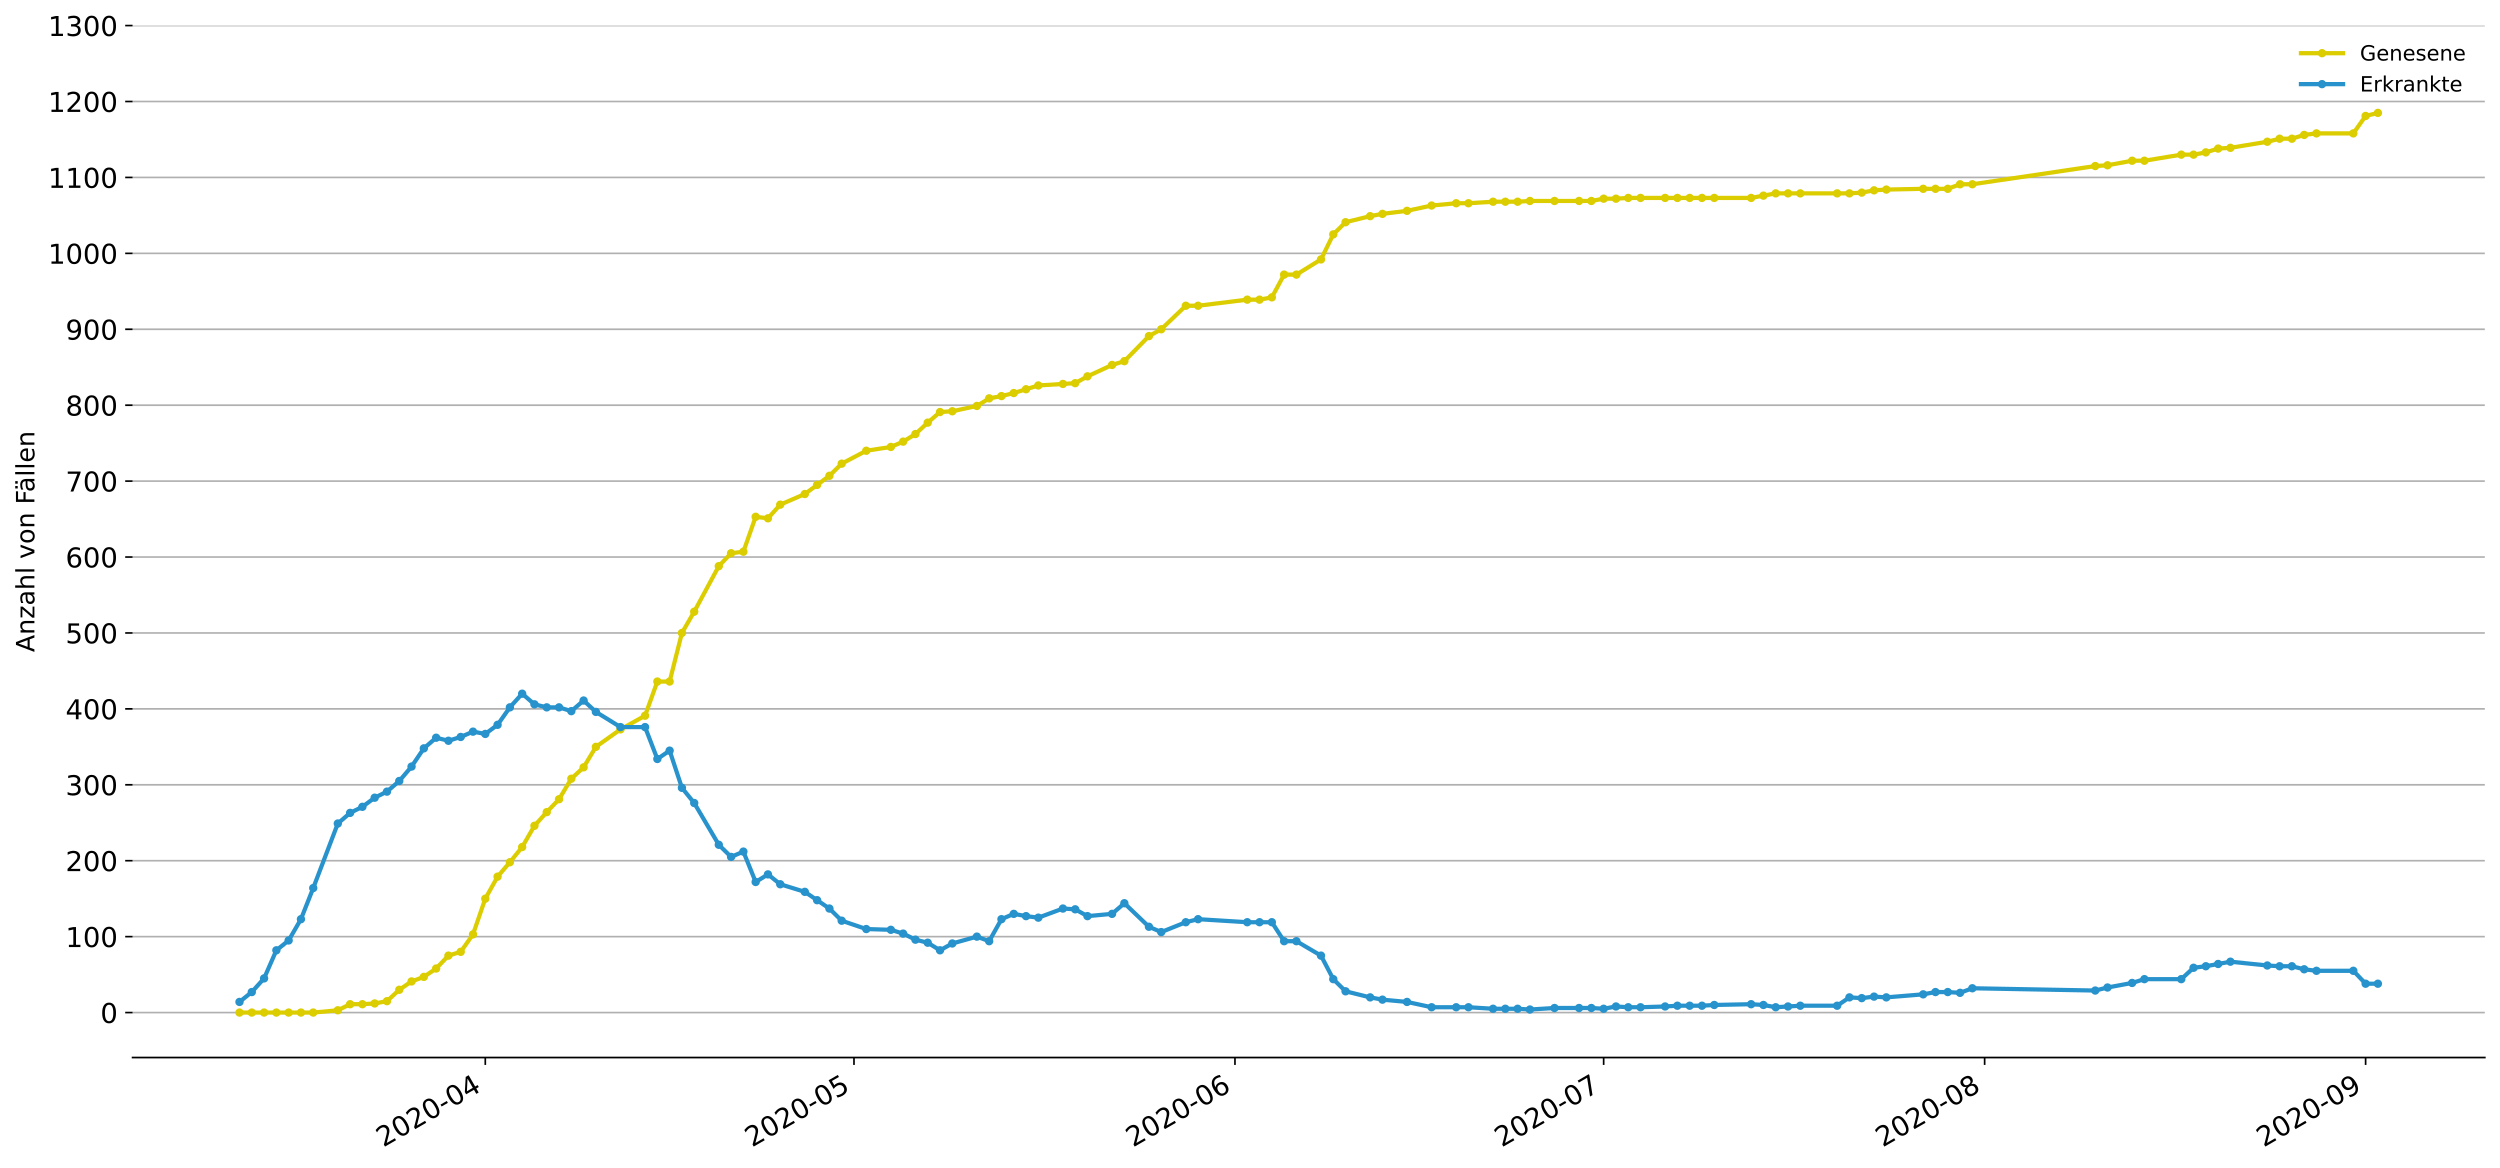 <?xml version="1.0" encoding="utf-8" standalone="no"?>
<!DOCTYPE svg PUBLIC "-//W3C//DTD SVG 1.1//EN"
  "http://www.w3.org/Graphics/SVG/1.1/DTD/svg11.dtd">
<!-- Created with matplotlib (https://matplotlib.org/) -->
<svg height="553.994pt" version="1.1" viewBox="0 0 1186.099 553.994" width="1186.099pt" xmlns="http://www.w3.org/2000/svg" xmlns:xlink="http://www.w3.org/1999/xlink">
 <defs>
  <style type="text/css">
*{stroke-linecap:butt;stroke-linejoin:round;}
  </style>
 </defs>
 <g id="figure_1">
  <g id="patch_1">
   <path d="M 0 553.994 
L 1186.099 553.994 
L 1186.099 0 
L 0 0 
z
" style="fill:#ffffff;"/>
  </g>
  <g id="axes_1">
   <g id="patch_2">
    <path d="M 62.899 501.739 
L 1178.899 501.739 
L 1178.899 12.139 
L 62.899 12.139 
z
" style="fill:#ffffff;"/>
   </g>
   <g id="matplotlib.axis_1">
    <g id="xtick_1">
     <g id="line2d_1">
      <defs>
       <path d="M 0 0 
L 0 3.5 
" id="m5de5db89d3" style="stroke:#000000;stroke-width:0.8;"/>
      </defs>
      <g>
       <use style="stroke:#000000;stroke-width:0.8;" x="230.24" xlink:href="#m5de5db89d3" y="501.739"/>
      </g>
     </g>
     <g id="text_1">
      <!-- 2020-04 -->
      <defs>
       <path d="M 19.188 8.297 
L 53.609 8.297 
L 53.609 0 
L 7.328 0 
L 7.328 8.297 
Q 12.938 14.109 22.625 23.891 
Q 32.328 33.688 34.812 36.531 
Q 39.547 41.844 41.422 45.531 
Q 43.312 49.219 43.312 52.781 
Q 43.312 58.594 39.234 62.25 
Q 35.156 65.922 28.609 65.922 
Q 23.969 65.922 18.812 64.312 
Q 13.672 62.703 7.812 59.422 
L 7.812 69.391 
Q 13.766 71.781 18.938 73 
Q 24.125 74.219 28.422 74.219 
Q 39.75 74.219 46.484 68.547 
Q 53.219 62.891 53.219 53.422 
Q 53.219 48.922 51.531 44.891 
Q 49.859 40.875 45.406 35.406 
Q 44.188 33.984 37.641 27.219 
Q 31.109 20.453 19.188 8.297 
z
" id="DejaVuSans-50"/>
       <path d="M 31.781 66.406 
Q 24.172 66.406 20.328 58.906 
Q 16.5 51.422 16.5 36.375 
Q 16.5 21.391 20.328 13.891 
Q 24.172 6.391 31.781 6.391 
Q 39.453 6.391 43.281 13.891 
Q 47.125 21.391 47.125 36.375 
Q 47.125 51.422 43.281 58.906 
Q 39.453 66.406 31.781 66.406 
z
M 31.781 74.219 
Q 44.047 74.219 50.516 64.516 
Q 56.984 54.828 56.984 36.375 
Q 56.984 17.969 50.516 8.266 
Q 44.047 -1.422 31.781 -1.422 
Q 19.531 -1.422 13.062 8.266 
Q 6.594 17.969 6.594 36.375 
Q 6.594 54.828 13.062 64.516 
Q 19.531 74.219 31.781 74.219 
z
" id="DejaVuSans-48"/>
       <path d="M 4.891 31.391 
L 31.203 31.391 
L 31.203 23.391 
L 4.891 23.391 
z
" id="DejaVuSans-45"/>
       <path d="M 37.797 64.312 
L 12.891 25.391 
L 37.797 25.391 
z
M 35.203 72.906 
L 47.609 72.906 
L 47.609 25.391 
L 58.016 25.391 
L 58.016 17.188 
L 47.609 17.188 
L 47.609 0 
L 37.797 0 
L 37.797 17.188 
L 4.891 17.188 
L 4.891 26.703 
z
" id="DejaVuSans-52"/>
      </defs>
      <g transform="translate(181.848 544.452)rotate(-30)scale(0.13 -0.13)">
       <use xlink:href="#DejaVuSans-50"/>
       <use x="63.623" xlink:href="#DejaVuSans-48"/>
       <use x="127.246" xlink:href="#DejaVuSans-50"/>
       <use x="190.869" xlink:href="#DejaVuSans-48"/>
       <use x="254.492" xlink:href="#DejaVuSans-45"/>
       <use x="290.576" xlink:href="#DejaVuSans-48"/>
       <use x="354.199" xlink:href="#DejaVuSans-52"/>
      </g>
     </g>
    </g>
    <g id="xtick_2">
     <g id="line2d_2">
      <g>
       <use style="stroke:#000000;stroke-width:0.8;" x="405.162" xlink:href="#m5de5db89d3" y="501.739"/>
      </g>
     </g>
     <g id="text_2">
      <!-- 2020-05 -->
      <defs>
       <path d="M 10.797 72.906 
L 49.516 72.906 
L 49.516 64.594 
L 19.828 64.594 
L 19.828 46.734 
Q 21.969 47.469 24.109 47.828 
Q 26.266 48.188 28.422 48.188 
Q 40.625 48.188 47.75 41.5 
Q 54.891 34.812 54.891 23.391 
Q 54.891 11.625 47.562 5.094 
Q 40.234 -1.422 26.906 -1.422 
Q 22.312 -1.422 17.547 -0.641 
Q 12.797 0.141 7.719 1.703 
L 7.719 11.625 
Q 12.109 9.234 16.797 8.062 
Q 21.484 6.891 26.703 6.891 
Q 35.156 6.891 40.078 11.328 
Q 45.016 15.766 45.016 23.391 
Q 45.016 31 40.078 35.438 
Q 35.156 39.891 26.703 39.891 
Q 22.75 39.891 18.812 39.016 
Q 14.891 38.141 10.797 36.281 
z
" id="DejaVuSans-53"/>
      </defs>
      <g transform="translate(356.77 544.452)rotate(-30)scale(0.13 -0.13)">
       <use xlink:href="#DejaVuSans-50"/>
       <use x="63.623" xlink:href="#DejaVuSans-48"/>
       <use x="127.246" xlink:href="#DejaVuSans-50"/>
       <use x="190.869" xlink:href="#DejaVuSans-48"/>
       <use x="254.492" xlink:href="#DejaVuSans-45"/>
       <use x="290.576" xlink:href="#DejaVuSans-48"/>
       <use x="354.199" xlink:href="#DejaVuSans-53"/>
      </g>
     </g>
    </g>
    <g id="xtick_3">
     <g id="line2d_3">
      <g>
       <use style="stroke:#000000;stroke-width:0.8;" x="585.914" xlink:href="#m5de5db89d3" y="501.739"/>
      </g>
     </g>
     <g id="text_3">
      <!-- 2020-06 -->
      <defs>
       <path d="M 33.016 40.375 
Q 26.375 40.375 22.484 35.828 
Q 18.609 31.297 18.609 23.391 
Q 18.609 15.531 22.484 10.953 
Q 26.375 6.391 33.016 6.391 
Q 39.656 6.391 43.531 10.953 
Q 47.406 15.531 47.406 23.391 
Q 47.406 31.297 43.531 35.828 
Q 39.656 40.375 33.016 40.375 
z
M 52.594 71.297 
L 52.594 62.312 
Q 48.875 64.062 45.094 64.984 
Q 41.312 65.922 37.594 65.922 
Q 27.828 65.922 22.672 59.328 
Q 17.531 52.734 16.797 39.406 
Q 19.672 43.656 24.016 45.922 
Q 28.375 48.188 33.594 48.188 
Q 44.578 48.188 50.953 41.516 
Q 57.328 34.859 57.328 23.391 
Q 57.328 12.156 50.688 5.359 
Q 44.047 -1.422 33.016 -1.422 
Q 20.359 -1.422 13.672 8.266 
Q 6.984 17.969 6.984 36.375 
Q 6.984 53.656 15.188 63.938 
Q 23.391 74.219 37.203 74.219 
Q 40.922 74.219 44.703 73.484 
Q 48.484 72.75 52.594 71.297 
z
" id="DejaVuSans-54"/>
      </defs>
      <g transform="translate(537.522 544.452)rotate(-30)scale(0.13 -0.13)">
       <use xlink:href="#DejaVuSans-50"/>
       <use x="63.623" xlink:href="#DejaVuSans-48"/>
       <use x="127.246" xlink:href="#DejaVuSans-50"/>
       <use x="190.869" xlink:href="#DejaVuSans-48"/>
       <use x="254.492" xlink:href="#DejaVuSans-45"/>
       <use x="290.576" xlink:href="#DejaVuSans-48"/>
       <use x="354.199" xlink:href="#DejaVuSans-54"/>
      </g>
     </g>
    </g>
    <g id="xtick_4">
     <g id="line2d_4">
      <g>
       <use style="stroke:#000000;stroke-width:0.8;" x="760.836" xlink:href="#m5de5db89d3" y="501.739"/>
      </g>
     </g>
     <g id="text_4">
      <!-- 2020-07 -->
      <defs>
       <path d="M 8.203 72.906 
L 55.078 72.906 
L 55.078 68.703 
L 28.609 0 
L 18.312 0 
L 43.219 64.594 
L 8.203 64.594 
z
" id="DejaVuSans-55"/>
      </defs>
      <g transform="translate(712.444 544.452)rotate(-30)scale(0.13 -0.13)">
       <use xlink:href="#DejaVuSans-50"/>
       <use x="63.623" xlink:href="#DejaVuSans-48"/>
       <use x="127.246" xlink:href="#DejaVuSans-50"/>
       <use x="190.869" xlink:href="#DejaVuSans-48"/>
       <use x="254.492" xlink:href="#DejaVuSans-45"/>
       <use x="290.576" xlink:href="#DejaVuSans-48"/>
       <use x="354.199" xlink:href="#DejaVuSans-55"/>
      </g>
     </g>
    </g>
    <g id="xtick_5">
     <g id="line2d_5">
      <g>
       <use style="stroke:#000000;stroke-width:0.8;" x="941.588" xlink:href="#m5de5db89d3" y="501.739"/>
      </g>
     </g>
     <g id="text_5">
      <!-- 2020-08 -->
      <defs>
       <path d="M 31.781 34.625 
Q 24.75 34.625 20.719 30.859 
Q 16.703 27.094 16.703 20.516 
Q 16.703 13.922 20.719 10.156 
Q 24.75 6.391 31.781 6.391 
Q 38.812 6.391 42.859 10.172 
Q 46.922 13.969 46.922 20.516 
Q 46.922 27.094 42.891 30.859 
Q 38.875 34.625 31.781 34.625 
z
M 21.922 38.812 
Q 15.578 40.375 12.031 44.719 
Q 8.5 49.078 8.5 55.328 
Q 8.5 64.062 14.719 69.141 
Q 20.953 74.219 31.781 74.219 
Q 42.672 74.219 48.875 69.141 
Q 55.078 64.062 55.078 55.328 
Q 55.078 49.078 51.531 44.719 
Q 48 40.375 41.703 38.812 
Q 48.828 37.156 52.797 32.312 
Q 56.781 27.484 56.781 20.516 
Q 56.781 9.906 50.312 4.234 
Q 43.844 -1.422 31.781 -1.422 
Q 19.734 -1.422 13.25 4.234 
Q 6.781 9.906 6.781 20.516 
Q 6.781 27.484 10.781 32.312 
Q 14.797 37.156 21.922 38.812 
z
M 18.312 54.391 
Q 18.312 48.734 21.844 45.562 
Q 25.391 42.391 31.781 42.391 
Q 38.141 42.391 41.719 45.562 
Q 45.312 48.734 45.312 54.391 
Q 45.312 60.062 41.719 63.234 
Q 38.141 66.406 31.781 66.406 
Q 25.391 66.406 21.844 63.234 
Q 18.312 60.062 18.312 54.391 
z
" id="DejaVuSans-56"/>
      </defs>
      <g transform="translate(893.196 544.452)rotate(-30)scale(0.13 -0.13)">
       <use xlink:href="#DejaVuSans-50"/>
       <use x="63.623" xlink:href="#DejaVuSans-48"/>
       <use x="127.246" xlink:href="#DejaVuSans-50"/>
       <use x="190.869" xlink:href="#DejaVuSans-48"/>
       <use x="254.492" xlink:href="#DejaVuSans-45"/>
       <use x="290.576" xlink:href="#DejaVuSans-48"/>
       <use x="354.199" xlink:href="#DejaVuSans-56"/>
      </g>
     </g>
    </g>
    <g id="xtick_6">
     <g id="line2d_6">
      <g>
       <use style="stroke:#000000;stroke-width:0.8;" x="1122.341" xlink:href="#m5de5db89d3" y="501.739"/>
      </g>
     </g>
     <g id="text_6">
      <!-- 2020-09 -->
      <defs>
       <path d="M 10.984 1.516 
L 10.984 10.5 
Q 14.703 8.734 18.5 7.812 
Q 22.312 6.891 25.984 6.891 
Q 35.75 6.891 40.891 13.453 
Q 46.047 20.016 46.781 33.406 
Q 43.953 29.203 39.594 26.953 
Q 35.25 24.703 29.984 24.703 
Q 19.047 24.703 12.672 31.312 
Q 6.297 37.938 6.297 49.422 
Q 6.297 60.641 12.938 67.422 
Q 19.578 74.219 30.609 74.219 
Q 43.266 74.219 49.922 64.516 
Q 56.594 54.828 56.594 36.375 
Q 56.594 19.141 48.406 8.859 
Q 40.234 -1.422 26.422 -1.422 
Q 22.703 -1.422 18.891 -0.688 
Q 15.094 0.047 10.984 1.516 
z
M 30.609 32.422 
Q 37.25 32.422 41.125 36.953 
Q 45.016 41.5 45.016 49.422 
Q 45.016 57.281 41.125 61.844 
Q 37.25 66.406 30.609 66.406 
Q 23.969 66.406 20.094 61.844 
Q 16.219 57.281 16.219 49.422 
Q 16.219 41.5 20.094 36.953 
Q 23.969 32.422 30.609 32.422 
z
" id="DejaVuSans-57"/>
      </defs>
      <g transform="translate(1073.948 544.452)rotate(-30)scale(0.13 -0.13)">
       <use xlink:href="#DejaVuSans-50"/>
       <use x="63.623" xlink:href="#DejaVuSans-48"/>
       <use x="127.246" xlink:href="#DejaVuSans-50"/>
       <use x="190.869" xlink:href="#DejaVuSans-48"/>
       <use x="254.492" xlink:href="#DejaVuSans-45"/>
       <use x="290.576" xlink:href="#DejaVuSans-48"/>
       <use x="354.199" xlink:href="#DejaVuSans-57"/>
      </g>
     </g>
    </g>
   </g>
   <g id="matplotlib.axis_2">
    <g id="ytick_1">
     <g id="line2d_7">
      <path clip-path="url(#p458a3f37df)" d="M 62.899 480.397 
L 1178.899 480.397 
" style="fill:none;stroke:#b0b0b0;stroke-linecap:square;stroke-width:0.8;"/>
     </g>
     <g id="line2d_8">
      <defs>
       <path d="M 0 0 
L -3.5 0 
" id="md706534164" style="stroke:#000000;stroke-width:0.8;"/>
      </defs>
      <g>
       <use style="stroke:#000000;stroke-width:0.8;" x="62.899" xlink:href="#md706534164" y="480.397"/>
      </g>
     </g>
     <g id="text_7">
      <!-- 0 -->
      <g transform="translate(47.627 485.336)scale(0.13 -0.13)">
       <use xlink:href="#DejaVuSans-48"/>
      </g>
     </g>
    </g>
    <g id="ytick_2">
     <g id="line2d_9">
      <path clip-path="url(#p458a3f37df)" d="M 62.899 444.377 
L 1178.899 444.377 
" style="fill:none;stroke:#b0b0b0;stroke-linecap:square;stroke-width:0.8;"/>
     </g>
     <g id="line2d_10">
      <g>
       <use style="stroke:#000000;stroke-width:0.8;" x="62.899" xlink:href="#md706534164" y="444.377"/>
      </g>
     </g>
     <g id="text_8">
      <!-- 100 -->
      <defs>
       <path d="M 12.406 8.297 
L 28.516 8.297 
L 28.516 63.922 
L 10.984 60.406 
L 10.984 69.391 
L 28.422 72.906 
L 38.281 72.906 
L 38.281 8.297 
L 54.391 8.297 
L 54.391 0 
L 12.406 0 
z
" id="DejaVuSans-49"/>
      </defs>
      <g transform="translate(31.085 449.316)scale(0.13 -0.13)">
       <use xlink:href="#DejaVuSans-49"/>
       <use x="63.623" xlink:href="#DejaVuSans-48"/>
       <use x="127.246" xlink:href="#DejaVuSans-48"/>
      </g>
     </g>
    </g>
    <g id="ytick_3">
     <g id="line2d_11">
      <path clip-path="url(#p458a3f37df)" d="M 62.899 408.357 
L 1178.899 408.357 
" style="fill:none;stroke:#b0b0b0;stroke-linecap:square;stroke-width:0.8;"/>
     </g>
     <g id="line2d_12">
      <g>
       <use style="stroke:#000000;stroke-width:0.8;" x="62.899" xlink:href="#md706534164" y="408.357"/>
      </g>
     </g>
     <g id="text_9">
      <!-- 200 -->
      <g transform="translate(31.085 413.296)scale(0.13 -0.13)">
       <use xlink:href="#DejaVuSans-50"/>
       <use x="63.623" xlink:href="#DejaVuSans-48"/>
       <use x="127.246" xlink:href="#DejaVuSans-48"/>
      </g>
     </g>
    </g>
    <g id="ytick_4">
     <g id="line2d_13">
      <path clip-path="url(#p458a3f37df)" d="M 62.899 372.338 
L 1178.899 372.338 
" style="fill:none;stroke:#b0b0b0;stroke-linecap:square;stroke-width:0.8;"/>
     </g>
     <g id="line2d_14">
      <g>
       <use style="stroke:#000000;stroke-width:0.8;" x="62.899" xlink:href="#md706534164" y="372.338"/>
      </g>
     </g>
     <g id="text_10">
      <!-- 300 -->
      <defs>
       <path d="M 40.578 39.312 
Q 47.656 37.797 51.625 33 
Q 55.609 28.219 55.609 21.188 
Q 55.609 10.406 48.188 4.484 
Q 40.766 -1.422 27.094 -1.422 
Q 22.516 -1.422 17.656 -0.516 
Q 12.797 0.391 7.625 2.203 
L 7.625 11.719 
Q 11.719 9.328 16.594 8.109 
Q 21.484 6.891 26.812 6.891 
Q 36.078 6.891 40.938 10.547 
Q 45.797 14.203 45.797 21.188 
Q 45.797 27.641 41.281 31.266 
Q 36.766 34.906 28.719 34.906 
L 20.219 34.906 
L 20.219 43.016 
L 29.109 43.016 
Q 36.375 43.016 40.234 45.922 
Q 44.094 48.828 44.094 54.297 
Q 44.094 59.906 40.109 62.906 
Q 36.141 65.922 28.719 65.922 
Q 24.656 65.922 20.016 65.031 
Q 15.375 64.156 9.812 62.312 
L 9.812 71.094 
Q 15.438 72.656 20.344 73.438 
Q 25.25 74.219 29.594 74.219 
Q 40.828 74.219 47.359 69.109 
Q 53.906 64.016 53.906 55.328 
Q 53.906 49.266 50.438 45.094 
Q 46.969 40.922 40.578 39.312 
z
" id="DejaVuSans-51"/>
      </defs>
      <g transform="translate(31.085 377.277)scale(0.13 -0.13)">
       <use xlink:href="#DejaVuSans-51"/>
       <use x="63.623" xlink:href="#DejaVuSans-48"/>
       <use x="127.246" xlink:href="#DejaVuSans-48"/>
      </g>
     </g>
    </g>
    <g id="ytick_5">
     <g id="line2d_15">
      <path clip-path="url(#p458a3f37df)" d="M 62.899 336.318 
L 1178.899 336.318 
" style="fill:none;stroke:#b0b0b0;stroke-linecap:square;stroke-width:0.8;"/>
     </g>
     <g id="line2d_16">
      <g>
       <use style="stroke:#000000;stroke-width:0.8;" x="62.899" xlink:href="#md706534164" y="336.318"/>
      </g>
     </g>
     <g id="text_11">
      <!-- 400 -->
      <g transform="translate(31.085 341.257)scale(0.13 -0.13)">
       <use xlink:href="#DejaVuSans-52"/>
       <use x="63.623" xlink:href="#DejaVuSans-48"/>
       <use x="127.246" xlink:href="#DejaVuSans-48"/>
      </g>
     </g>
    </g>
    <g id="ytick_6">
     <g id="line2d_17">
      <path clip-path="url(#p458a3f37df)" d="M 62.899 300.298 
L 1178.899 300.298 
" style="fill:none;stroke:#b0b0b0;stroke-linecap:square;stroke-width:0.8;"/>
     </g>
     <g id="line2d_18">
      <g>
       <use style="stroke:#000000;stroke-width:0.8;" x="62.899" xlink:href="#md706534164" y="300.298"/>
      </g>
     </g>
     <g id="text_12">
      <!-- 500 -->
      <g transform="translate(31.085 305.237)scale(0.13 -0.13)">
       <use xlink:href="#DejaVuSans-53"/>
       <use x="63.623" xlink:href="#DejaVuSans-48"/>
       <use x="127.246" xlink:href="#DejaVuSans-48"/>
      </g>
     </g>
    </g>
    <g id="ytick_7">
     <g id="line2d_19">
      <path clip-path="url(#p458a3f37df)" d="M 62.899 264.278 
L 1178.899 264.278 
" style="fill:none;stroke:#b0b0b0;stroke-linecap:square;stroke-width:0.8;"/>
     </g>
     <g id="line2d_20">
      <g>
       <use style="stroke:#000000;stroke-width:0.8;" x="62.899" xlink:href="#md706534164" y="264.278"/>
      </g>
     </g>
     <g id="text_13">
      <!-- 600 -->
      <g transform="translate(31.085 269.217)scale(0.13 -0.13)">
       <use xlink:href="#DejaVuSans-54"/>
       <use x="63.623" xlink:href="#DejaVuSans-48"/>
       <use x="127.246" xlink:href="#DejaVuSans-48"/>
      </g>
     </g>
    </g>
    <g id="ytick_8">
     <g id="line2d_21">
      <path clip-path="url(#p458a3f37df)" d="M 62.899 228.258 
L 1178.899 228.258 
" style="fill:none;stroke:#b0b0b0;stroke-linecap:square;stroke-width:0.8;"/>
     </g>
     <g id="line2d_22">
      <g>
       <use style="stroke:#000000;stroke-width:0.8;" x="62.899" xlink:href="#md706534164" y="228.258"/>
      </g>
     </g>
     <g id="text_14">
      <!-- 700 -->
      <g transform="translate(31.085 233.197)scale(0.13 -0.13)">
       <use xlink:href="#DejaVuSans-55"/>
       <use x="63.623" xlink:href="#DejaVuSans-48"/>
       <use x="127.246" xlink:href="#DejaVuSans-48"/>
      </g>
     </g>
    </g>
    <g id="ytick_9">
     <g id="line2d_23">
      <path clip-path="url(#p458a3f37df)" d="M 62.899 192.238 
L 1178.899 192.238 
" style="fill:none;stroke:#b0b0b0;stroke-linecap:square;stroke-width:0.8;"/>
     </g>
     <g id="line2d_24">
      <g>
       <use style="stroke:#000000;stroke-width:0.8;" x="62.899" xlink:href="#md706534164" y="192.238"/>
      </g>
     </g>
     <g id="text_15">
      <!-- 800 -->
      <g transform="translate(31.085 197.177)scale(0.13 -0.13)">
       <use xlink:href="#DejaVuSans-56"/>
       <use x="63.623" xlink:href="#DejaVuSans-48"/>
       <use x="127.246" xlink:href="#DejaVuSans-48"/>
      </g>
     </g>
    </g>
    <g id="ytick_10">
     <g id="line2d_25">
      <path clip-path="url(#p458a3f37df)" d="M 62.899 156.218 
L 1178.899 156.218 
" style="fill:none;stroke:#b0b0b0;stroke-linecap:square;stroke-width:0.8;"/>
     </g>
     <g id="line2d_26">
      <g>
       <use style="stroke:#000000;stroke-width:0.8;" x="62.899" xlink:href="#md706534164" y="156.218"/>
      </g>
     </g>
     <g id="text_16">
      <!-- 900 -->
      <g transform="translate(31.085 161.157)scale(0.13 -0.13)">
       <use xlink:href="#DejaVuSans-57"/>
       <use x="63.623" xlink:href="#DejaVuSans-48"/>
       <use x="127.246" xlink:href="#DejaVuSans-48"/>
      </g>
     </g>
    </g>
    <g id="ytick_11">
     <g id="line2d_27">
      <path clip-path="url(#p458a3f37df)" d="M 62.899 120.199 
L 1178.899 120.199 
" style="fill:none;stroke:#b0b0b0;stroke-linecap:square;stroke-width:0.8;"/>
     </g>
     <g id="line2d_28">
      <g>
       <use style="stroke:#000000;stroke-width:0.8;" x="62.899" xlink:href="#md706534164" y="120.199"/>
      </g>
     </g>
     <g id="text_17">
      <!-- 1000 -->
      <g transform="translate(22.814 125.138)scale(0.13 -0.13)">
       <use xlink:href="#DejaVuSans-49"/>
       <use x="63.623" xlink:href="#DejaVuSans-48"/>
       <use x="127.246" xlink:href="#DejaVuSans-48"/>
       <use x="190.869" xlink:href="#DejaVuSans-48"/>
      </g>
     </g>
    </g>
    <g id="ytick_12">
     <g id="line2d_29">
      <path clip-path="url(#p458a3f37df)" d="M 62.899 84.179 
L 1178.899 84.179 
" style="fill:none;stroke:#b0b0b0;stroke-linecap:square;stroke-width:0.8;"/>
     </g>
     <g id="line2d_30">
      <g>
       <use style="stroke:#000000;stroke-width:0.8;" x="62.899" xlink:href="#md706534164" y="84.179"/>
      </g>
     </g>
     <g id="text_18">
      <!-- 1100 -->
      <g transform="translate(22.814 89.118)scale(0.13 -0.13)">
       <use xlink:href="#DejaVuSans-49"/>
       <use x="63.623" xlink:href="#DejaVuSans-49"/>
       <use x="127.246" xlink:href="#DejaVuSans-48"/>
       <use x="190.869" xlink:href="#DejaVuSans-48"/>
      </g>
     </g>
    </g>
    <g id="ytick_13">
     <g id="line2d_31">
      <path clip-path="url(#p458a3f37df)" d="M 62.899 48.159 
L 1178.899 48.159 
" style="fill:none;stroke:#b0b0b0;stroke-linecap:square;stroke-width:0.8;"/>
     </g>
     <g id="line2d_32">
      <g>
       <use style="stroke:#000000;stroke-width:0.8;" x="62.899" xlink:href="#md706534164" y="48.159"/>
      </g>
     </g>
     <g id="text_19">
      <!-- 1200 -->
      <g transform="translate(22.814 53.098)scale(0.13 -0.13)">
       <use xlink:href="#DejaVuSans-49"/>
       <use x="63.623" xlink:href="#DejaVuSans-50"/>
       <use x="127.246" xlink:href="#DejaVuSans-48"/>
       <use x="190.869" xlink:href="#DejaVuSans-48"/>
      </g>
     </g>
    </g>
    <g id="ytick_14">
     <g id="line2d_33">
      <path clip-path="url(#p458a3f37df)" d="M 62.899 12.139 
L 1178.899 12.139 
" style="fill:none;stroke:#b0b0b0;stroke-linecap:square;stroke-width:0.8;"/>
     </g>
     <g id="line2d_34">
      <g>
       <use style="stroke:#000000;stroke-width:0.8;" x="62.899" xlink:href="#md706534164" y="12.139"/>
      </g>
     </g>
     <g id="text_20">
      <!-- 1300 -->
      <g transform="translate(22.814 17.078)scale(0.13 -0.13)">
       <use xlink:href="#DejaVuSans-49"/>
       <use x="63.623" xlink:href="#DejaVuSans-51"/>
       <use x="127.246" xlink:href="#DejaVuSans-48"/>
       <use x="190.869" xlink:href="#DejaVuSans-48"/>
      </g>
     </g>
    </g>
    <g id="text_21">
     <!-- Anzahl von Fällen -->
     <defs>
      <path d="M 34.188 63.188 
L 20.797 26.906 
L 47.609 26.906 
z
M 28.609 72.906 
L 39.797 72.906 
L 67.578 0 
L 57.328 0 
L 50.688 18.703 
L 17.828 18.703 
L 11.188 0 
L 0.781 0 
z
" id="DejaVuSans-65"/>
      <path d="M 54.891 33.016 
L 54.891 0 
L 45.906 0 
L 45.906 32.719 
Q 45.906 40.484 42.875 44.328 
Q 39.844 48.188 33.797 48.188 
Q 26.516 48.188 22.312 43.547 
Q 18.109 38.922 18.109 30.906 
L 18.109 0 
L 9.078 0 
L 9.078 54.688 
L 18.109 54.688 
L 18.109 46.188 
Q 21.344 51.125 25.703 53.562 
Q 30.078 56 35.797 56 
Q 45.219 56 50.047 50.172 
Q 54.891 44.344 54.891 33.016 
z
" id="DejaVuSans-110"/>
      <path d="M 5.516 54.688 
L 48.188 54.688 
L 48.188 46.484 
L 14.406 7.172 
L 48.188 7.172 
L 48.188 0 
L 4.297 0 
L 4.297 8.203 
L 38.094 47.516 
L 5.516 47.516 
z
" id="DejaVuSans-122"/>
      <path d="M 34.281 27.484 
Q 23.391 27.484 19.188 25 
Q 14.984 22.516 14.984 16.5 
Q 14.984 11.719 18.141 8.906 
Q 21.297 6.109 26.703 6.109 
Q 34.188 6.109 38.703 11.406 
Q 43.219 16.703 43.219 25.484 
L 43.219 27.484 
z
M 52.203 31.203 
L 52.203 0 
L 43.219 0 
L 43.219 8.297 
Q 40.141 3.328 35.547 0.953 
Q 30.953 -1.422 24.312 -1.422 
Q 15.922 -1.422 10.953 3.297 
Q 6 8.016 6 15.922 
Q 6 25.141 12.172 29.828 
Q 18.359 34.516 30.609 34.516 
L 43.219 34.516 
L 43.219 35.406 
Q 43.219 41.609 39.141 45 
Q 35.062 48.391 27.688 48.391 
Q 23 48.391 18.547 47.266 
Q 14.109 46.141 10.016 43.891 
L 10.016 52.203 
Q 14.938 54.109 19.578 55.047 
Q 24.219 56 28.609 56 
Q 40.484 56 46.344 49.844 
Q 52.203 43.703 52.203 31.203 
z
" id="DejaVuSans-97"/>
      <path d="M 54.891 33.016 
L 54.891 0 
L 45.906 0 
L 45.906 32.719 
Q 45.906 40.484 42.875 44.328 
Q 39.844 48.188 33.797 48.188 
Q 26.516 48.188 22.312 43.547 
Q 18.109 38.922 18.109 30.906 
L 18.109 0 
L 9.078 0 
L 9.078 75.984 
L 18.109 75.984 
L 18.109 46.188 
Q 21.344 51.125 25.703 53.562 
Q 30.078 56 35.797 56 
Q 45.219 56 50.047 50.172 
Q 54.891 44.344 54.891 33.016 
z
" id="DejaVuSans-104"/>
      <path d="M 9.422 75.984 
L 18.406 75.984 
L 18.406 0 
L 9.422 0 
z
" id="DejaVuSans-108"/>
      <path id="DejaVuSans-32"/>
      <path d="M 2.984 54.688 
L 12.5 54.688 
L 29.594 8.797 
L 46.688 54.688 
L 56.203 54.688 
L 35.688 0 
L 23.484 0 
z
" id="DejaVuSans-118"/>
      <path d="M 30.609 48.391 
Q 23.391 48.391 19.188 42.75 
Q 14.984 37.109 14.984 27.297 
Q 14.984 17.484 19.156 11.844 
Q 23.344 6.203 30.609 6.203 
Q 37.797 6.203 41.984 11.859 
Q 46.188 17.531 46.188 27.297 
Q 46.188 37.016 41.984 42.703 
Q 37.797 48.391 30.609 48.391 
z
M 30.609 56 
Q 42.328 56 49.016 48.375 
Q 55.719 40.766 55.719 27.297 
Q 55.719 13.875 49.016 6.219 
Q 42.328 -1.422 30.609 -1.422 
Q 18.844 -1.422 12.172 6.219 
Q 5.516 13.875 5.516 27.297 
Q 5.516 40.766 12.172 48.375 
Q 18.844 56 30.609 56 
z
" id="DejaVuSans-111"/>
      <path d="M 9.812 72.906 
L 51.703 72.906 
L 51.703 64.594 
L 19.672 64.594 
L 19.672 43.109 
L 48.578 43.109 
L 48.578 34.812 
L 19.672 34.812 
L 19.672 0 
L 9.812 0 
z
" id="DejaVuSans-70"/>
      <path d="M 34.281 27.484 
Q 23.391 27.484 19.188 25 
Q 14.984 22.516 14.984 16.5 
Q 14.984 11.719 18.141 8.906 
Q 21.297 6.109 26.703 6.109 
Q 34.188 6.109 38.703 11.406 
Q 43.219 16.703 43.219 25.484 
L 43.219 27.484 
z
M 52.203 31.203 
L 52.203 0 
L 43.219 0 
L 43.219 8.297 
Q 40.141 3.328 35.547 0.953 
Q 30.953 -1.422 24.312 -1.422 
Q 15.922 -1.422 10.953 3.297 
Q 6 8.016 6 15.922 
Q 6 25.141 12.172 29.828 
Q 18.359 34.516 30.609 34.516 
L 43.219 34.516 
L 43.219 35.406 
Q 43.219 41.609 39.141 45 
Q 35.062 48.391 27.688 48.391 
Q 23 48.391 18.547 47.266 
Q 14.109 46.141 10.016 43.891 
L 10.016 52.203 
Q 14.938 54.109 19.578 55.047 
Q 24.219 56 28.609 56 
Q 40.484 56 46.344 49.844 
Q 52.203 43.703 52.203 31.203 
z
M 33.594 75.781 
L 43.5 75.781 
L 43.5 65.922 
L 33.594 65.922 
z
M 14.5 75.781 
L 24.406 75.781 
L 24.406 65.922 
L 14.5 65.922 
z
" id="DejaVuSans-228"/>
      <path d="M 56.203 29.594 
L 56.203 25.203 
L 14.891 25.203 
Q 15.484 15.922 20.484 11.062 
Q 25.484 6.203 34.422 6.203 
Q 39.594 6.203 44.453 7.469 
Q 49.312 8.734 54.109 11.281 
L 54.109 2.781 
Q 49.266 0.734 44.188 -0.344 
Q 39.109 -1.422 33.891 -1.422 
Q 20.797 -1.422 13.156 6.188 
Q 5.516 13.812 5.516 26.812 
Q 5.516 40.234 12.766 48.109 
Q 20.016 56 32.328 56 
Q 43.359 56 49.781 48.891 
Q 56.203 41.797 56.203 29.594 
z
M 47.219 32.234 
Q 47.125 39.594 43.094 43.984 
Q 39.062 48.391 32.422 48.391 
Q 24.906 48.391 20.391 44.141 
Q 15.875 39.891 15.188 32.172 
z
" id="DejaVuSans-101"/>
     </defs>
     <g transform="translate(16.318 309.388)rotate(-90)scale(0.12 -0.12)">
      <use xlink:href="#DejaVuSans-65"/>
      <use x="68.408" xlink:href="#DejaVuSans-110"/>
      <use x="131.787" xlink:href="#DejaVuSans-122"/>
      <use x="184.277" xlink:href="#DejaVuSans-97"/>
      <use x="245.557" xlink:href="#DejaVuSans-104"/>
      <use x="308.936" xlink:href="#DejaVuSans-108"/>
      <use x="336.719" xlink:href="#DejaVuSans-32"/>
      <use x="368.506" xlink:href="#DejaVuSans-118"/>
      <use x="427.686" xlink:href="#DejaVuSans-111"/>
      <use x="488.867" xlink:href="#DejaVuSans-110"/>
      <use x="552.246" xlink:href="#DejaVuSans-32"/>
      <use x="584.033" xlink:href="#DejaVuSans-70"/>
      <use x="632.428" xlink:href="#DejaVuSans-228"/>
      <use x="693.707" xlink:href="#DejaVuSans-108"/>
      <use x="721.49" xlink:href="#DejaVuSans-108"/>
      <use x="749.273" xlink:href="#DejaVuSans-101"/>
      <use x="810.797" xlink:href="#DejaVuSans-110"/>
     </g>
    </g>
   </g>
   <g id="line2d_35">
    <path clip-path="url(#p458a3f37df)" d="M 113.626 480.397 
L 148.61 480.397 
L 160.272 479.317 
L 166.103 476.435 
L 171.933 476.435 
L 177.764 476.075 
L 183.595 474.994 
L 189.425 469.591 
L 195.256 465.629 
L 201.087 463.468 
L 206.918 459.506 
L 212.748 453.382 
L 218.579 451.581 
L 224.41 443.297 
L 230.24 426.367 
L 236.071 415.922 
L 241.902 409.078 
L 247.733 401.874 
L 253.563 391.788 
L 259.394 385.305 
L 265.225 379.181 
L 271.055 369.456 
L 276.886 364.053 
L 282.717 354.328 
L 294.378 346.043 
L 306.04 339.56 
L 311.871 323.351 
L 317.701 323.351 
L 323.532 300.298 
L 329.363 290.212 
L 341.024 268.6 
L 346.855 262.477 
L 352.686 261.757 
L 358.516 245.188 
L 364.347 245.908 
L 370.178 239.424 
L 381.839 234.382 
L 393.501 225.737 
L 399.331 219.974 
L 410.993 213.85 
L 422.654 212.049 
L 428.485 209.528 
L 434.316 205.926 
L 440.146 200.523 
L 445.977 195.48 
L 451.808 195.12 
L 463.469 192.599 
L 469.3 188.997 
L 475.131 187.916 
L 480.961 186.475 
L 492.623 182.873 
L 510.115 181.793 
L 515.946 178.551 
L 527.607 173.148 
L 533.438 171.347 
L 545.099 159.46 
L 550.93 156.218 
L 562.592 145.052 
L 568.422 145.052 
L 591.745 142.171 
L 597.576 142.171 
L 603.407 141.09 
L 609.237 130.284 
L 615.068 130.284 
L 626.729 123.08 
L 632.56 111.194 
L 638.391 105.43 
L 650.052 102.549 
L 655.883 101.468 
L 667.545 100.027 
L 679.206 97.506 
L 690.867 96.425 
L 696.698 96.425 
L 708.36 95.705 
L 720.021 95.705 
L 725.852 95.345 
L 755.005 95.345 
L 760.836 94.264 
L 766.667 94.264 
L 772.497 93.904 
L 830.805 93.904 
L 842.466 91.743 
L 877.45 91.743 
L 883.281 91.383 
L 889.112 90.302 
L 894.943 89.942 
L 912.435 89.582 
L 924.096 89.582 
L 929.927 87.421 
L 935.758 87.421 
L 994.065 78.776 
L 999.896 78.416 
L 1011.557 76.254 
L 1017.388 76.254 
L 1034.88 73.373 
L 1040.711 73.373 
L 1046.541 72.292 
L 1052.372 70.491 
L 1058.203 70.131 
L 1075.695 67.249 
L 1081.526 65.809 
L 1087.356 65.809 
L 1093.187 64.008 
L 1099.018 63.287 
L 1116.51 63.287 
L 1122.341 55.003 
L 1128.171 53.562 
L 1128.171 53.562 
" style="fill:none;stroke:#dbcd00;stroke-linecap:square;stroke-width:2;"/>
    <defs>
     <path d="M 0 1.5 
C 0.398 1.5 0.779 1.342 1.061 1.061 
C 1.342 0.779 1.5 0.398 1.5 0 
C 1.5 -0.398 1.342 -0.779 1.061 -1.061 
C 0.779 -1.342 0.398 -1.5 0 -1.5 
C -0.398 -1.5 -0.779 -1.342 -1.061 -1.061 
C -1.342 -0.779 -1.5 -0.398 -1.5 0 
C -1.5 0.398 -1.342 0.779 -1.061 1.061 
C -0.779 1.342 -0.398 1.5 0 1.5 
z
" id="m418a7b9c85" style="stroke:#dbcd00;"/>
    </defs>
    <g clip-path="url(#p458a3f37df)">
     <use style="fill:#dbcd00;stroke:#dbcd00;" x="113.626" xlink:href="#m418a7b9c85" y="480.397"/>
     <use style="fill:#dbcd00;stroke:#dbcd00;" x="119.457" xlink:href="#m418a7b9c85" y="480.397"/>
     <use style="fill:#dbcd00;stroke:#dbcd00;" x="125.287" xlink:href="#m418a7b9c85" y="480.397"/>
     <use style="fill:#dbcd00;stroke:#dbcd00;" x="131.118" xlink:href="#m418a7b9c85" y="480.397"/>
     <use style="fill:#dbcd00;stroke:#dbcd00;" x="136.949" xlink:href="#m418a7b9c85" y="480.397"/>
     <use style="fill:#dbcd00;stroke:#dbcd00;" x="142.78" xlink:href="#m418a7b9c85" y="480.397"/>
     <use style="fill:#dbcd00;stroke:#dbcd00;" x="148.61" xlink:href="#m418a7b9c85" y="480.397"/>
     <use style="fill:#dbcd00;stroke:#dbcd00;" x="160.272" xlink:href="#m418a7b9c85" y="479.317"/>
     <use style="fill:#dbcd00;stroke:#dbcd00;" x="166.103" xlink:href="#m418a7b9c85" y="476.435"/>
     <use style="fill:#dbcd00;stroke:#dbcd00;" x="171.933" xlink:href="#m418a7b9c85" y="476.435"/>
     <use style="fill:#dbcd00;stroke:#dbcd00;" x="177.764" xlink:href="#m418a7b9c85" y="476.075"/>
     <use style="fill:#dbcd00;stroke:#dbcd00;" x="183.595" xlink:href="#m418a7b9c85" y="474.994"/>
     <use style="fill:#dbcd00;stroke:#dbcd00;" x="189.425" xlink:href="#m418a7b9c85" y="469.591"/>
     <use style="fill:#dbcd00;stroke:#dbcd00;" x="195.256" xlink:href="#m418a7b9c85" y="465.629"/>
     <use style="fill:#dbcd00;stroke:#dbcd00;" x="201.087" xlink:href="#m418a7b9c85" y="463.468"/>
     <use style="fill:#dbcd00;stroke:#dbcd00;" x="206.918" xlink:href="#m418a7b9c85" y="459.506"/>
     <use style="fill:#dbcd00;stroke:#dbcd00;" x="212.748" xlink:href="#m418a7b9c85" y="453.382"/>
     <use style="fill:#dbcd00;stroke:#dbcd00;" x="218.579" xlink:href="#m418a7b9c85" y="451.581"/>
     <use style="fill:#dbcd00;stroke:#dbcd00;" x="224.41" xlink:href="#m418a7b9c85" y="443.297"/>
     <use style="fill:#dbcd00;stroke:#dbcd00;" x="230.24" xlink:href="#m418a7b9c85" y="426.367"/>
     <use style="fill:#dbcd00;stroke:#dbcd00;" x="236.071" xlink:href="#m418a7b9c85" y="415.922"/>
     <use style="fill:#dbcd00;stroke:#dbcd00;" x="241.902" xlink:href="#m418a7b9c85" y="409.078"/>
     <use style="fill:#dbcd00;stroke:#dbcd00;" x="247.733" xlink:href="#m418a7b9c85" y="401.874"/>
     <use style="fill:#dbcd00;stroke:#dbcd00;" x="253.563" xlink:href="#m418a7b9c85" y="391.788"/>
     <use style="fill:#dbcd00;stroke:#dbcd00;" x="259.394" xlink:href="#m418a7b9c85" y="385.305"/>
     <use style="fill:#dbcd00;stroke:#dbcd00;" x="265.225" xlink:href="#m418a7b9c85" y="379.181"/>
     <use style="fill:#dbcd00;stroke:#dbcd00;" x="271.055" xlink:href="#m418a7b9c85" y="369.456"/>
     <use style="fill:#dbcd00;stroke:#dbcd00;" x="276.886" xlink:href="#m418a7b9c85" y="364.053"/>
     <use style="fill:#dbcd00;stroke:#dbcd00;" x="282.717" xlink:href="#m418a7b9c85" y="354.328"/>
     <use style="fill:#dbcd00;stroke:#dbcd00;" x="294.378" xlink:href="#m418a7b9c85" y="346.043"/>
     <use style="fill:#dbcd00;stroke:#dbcd00;" x="306.04" xlink:href="#m418a7b9c85" y="339.56"/>
     <use style="fill:#dbcd00;stroke:#dbcd00;" x="311.871" xlink:href="#m418a7b9c85" y="323.351"/>
     <use style="fill:#dbcd00;stroke:#dbcd00;" x="317.701" xlink:href="#m418a7b9c85" y="323.351"/>
     <use style="fill:#dbcd00;stroke:#dbcd00;" x="323.532" xlink:href="#m418a7b9c85" y="300.298"/>
     <use style="fill:#dbcd00;stroke:#dbcd00;" x="329.363" xlink:href="#m418a7b9c85" y="290.212"/>
     <use style="fill:#dbcd00;stroke:#dbcd00;" x="341.024" xlink:href="#m418a7b9c85" y="268.6"/>
     <use style="fill:#dbcd00;stroke:#dbcd00;" x="346.855" xlink:href="#m418a7b9c85" y="262.477"/>
     <use style="fill:#dbcd00;stroke:#dbcd00;" x="352.686" xlink:href="#m418a7b9c85" y="261.757"/>
     <use style="fill:#dbcd00;stroke:#dbcd00;" x="358.516" xlink:href="#m418a7b9c85" y="245.188"/>
     <use style="fill:#dbcd00;stroke:#dbcd00;" x="364.347" xlink:href="#m418a7b9c85" y="245.908"/>
     <use style="fill:#dbcd00;stroke:#dbcd00;" x="370.178" xlink:href="#m418a7b9c85" y="239.424"/>
     <use style="fill:#dbcd00;stroke:#dbcd00;" x="381.839" xlink:href="#m418a7b9c85" y="234.382"/>
     <use style="fill:#dbcd00;stroke:#dbcd00;" x="387.67" xlink:href="#m418a7b9c85" y="230.059"/>
     <use style="fill:#dbcd00;stroke:#dbcd00;" x="393.501" xlink:href="#m418a7b9c85" y="225.737"/>
     <use style="fill:#dbcd00;stroke:#dbcd00;" x="399.331" xlink:href="#m418a7b9c85" y="219.974"/>
     <use style="fill:#dbcd00;stroke:#dbcd00;" x="410.993" xlink:href="#m418a7b9c85" y="213.85"/>
     <use style="fill:#dbcd00;stroke:#dbcd00;" x="422.654" xlink:href="#m418a7b9c85" y="212.049"/>
     <use style="fill:#dbcd00;stroke:#dbcd00;" x="428.485" xlink:href="#m418a7b9c85" y="209.528"/>
     <use style="fill:#dbcd00;stroke:#dbcd00;" x="434.316" xlink:href="#m418a7b9c85" y="205.926"/>
     <use style="fill:#dbcd00;stroke:#dbcd00;" x="440.146" xlink:href="#m418a7b9c85" y="200.523"/>
     <use style="fill:#dbcd00;stroke:#dbcd00;" x="445.977" xlink:href="#m418a7b9c85" y="195.48"/>
     <use style="fill:#dbcd00;stroke:#dbcd00;" x="451.808" xlink:href="#m418a7b9c85" y="195.12"/>
     <use style="fill:#dbcd00;stroke:#dbcd00;" x="463.469" xlink:href="#m418a7b9c85" y="192.599"/>
     <use style="fill:#dbcd00;stroke:#dbcd00;" x="469.3" xlink:href="#m418a7b9c85" y="188.997"/>
     <use style="fill:#dbcd00;stroke:#dbcd00;" x="475.131" xlink:href="#m418a7b9c85" y="187.916"/>
     <use style="fill:#dbcd00;stroke:#dbcd00;" x="480.961" xlink:href="#m418a7b9c85" y="186.475"/>
     <use style="fill:#dbcd00;stroke:#dbcd00;" x="486.792" xlink:href="#m418a7b9c85" y="184.674"/>
     <use style="fill:#dbcd00;stroke:#dbcd00;" x="492.623" xlink:href="#m418a7b9c85" y="182.873"/>
     <use style="fill:#dbcd00;stroke:#dbcd00;" x="504.284" xlink:href="#m418a7b9c85" y="182.153"/>
     <use style="fill:#dbcd00;stroke:#dbcd00;" x="510.115" xlink:href="#m418a7b9c85" y="181.793"/>
     <use style="fill:#dbcd00;stroke:#dbcd00;" x="515.946" xlink:href="#m418a7b9c85" y="178.551"/>
     <use style="fill:#dbcd00;stroke:#dbcd00;" x="527.607" xlink:href="#m418a7b9c85" y="173.148"/>
     <use style="fill:#dbcd00;stroke:#dbcd00;" x="533.438" xlink:href="#m418a7b9c85" y="171.347"/>
     <use style="fill:#dbcd00;stroke:#dbcd00;" x="545.099" xlink:href="#m418a7b9c85" y="159.46"/>
     <use style="fill:#dbcd00;stroke:#dbcd00;" x="550.93" xlink:href="#m418a7b9c85" y="156.218"/>
     <use style="fill:#dbcd00;stroke:#dbcd00;" x="562.592" xlink:href="#m418a7b9c85" y="145.052"/>
     <use style="fill:#dbcd00;stroke:#dbcd00;" x="568.422" xlink:href="#m418a7b9c85" y="145.052"/>
     <use style="fill:#dbcd00;stroke:#dbcd00;" x="591.745" xlink:href="#m418a7b9c85" y="142.171"/>
     <use style="fill:#dbcd00;stroke:#dbcd00;" x="597.576" xlink:href="#m418a7b9c85" y="142.171"/>
     <use style="fill:#dbcd00;stroke:#dbcd00;" x="603.407" xlink:href="#m418a7b9c85" y="141.09"/>
     <use style="fill:#dbcd00;stroke:#dbcd00;" x="609.237" xlink:href="#m418a7b9c85" y="130.284"/>
     <use style="fill:#dbcd00;stroke:#dbcd00;" x="615.068" xlink:href="#m418a7b9c85" y="130.284"/>
     <use style="fill:#dbcd00;stroke:#dbcd00;" x="626.729" xlink:href="#m418a7b9c85" y="123.08"/>
     <use style="fill:#dbcd00;stroke:#dbcd00;" x="632.56" xlink:href="#m418a7b9c85" y="111.194"/>
     <use style="fill:#dbcd00;stroke:#dbcd00;" x="638.391" xlink:href="#m418a7b9c85" y="105.43"/>
     <use style="fill:#dbcd00;stroke:#dbcd00;" x="650.052" xlink:href="#m418a7b9c85" y="102.549"/>
     <use style="fill:#dbcd00;stroke:#dbcd00;" x="655.883" xlink:href="#m418a7b9c85" y="101.468"/>
     <use style="fill:#dbcd00;stroke:#dbcd00;" x="667.545" xlink:href="#m418a7b9c85" y="100.027"/>
     <use style="fill:#dbcd00;stroke:#dbcd00;" x="679.206" xlink:href="#m418a7b9c85" y="97.506"/>
     <use style="fill:#dbcd00;stroke:#dbcd00;" x="690.867" xlink:href="#m418a7b9c85" y="96.425"/>
     <use style="fill:#dbcd00;stroke:#dbcd00;" x="696.698" xlink:href="#m418a7b9c85" y="96.425"/>
     <use style="fill:#dbcd00;stroke:#dbcd00;" x="708.36" xlink:href="#m418a7b9c85" y="95.705"/>
     <use style="fill:#dbcd00;stroke:#dbcd00;" x="714.19" xlink:href="#m418a7b9c85" y="95.705"/>
     <use style="fill:#dbcd00;stroke:#dbcd00;" x="720.021" xlink:href="#m418a7b9c85" y="95.705"/>
     <use style="fill:#dbcd00;stroke:#dbcd00;" x="725.852" xlink:href="#m418a7b9c85" y="95.345"/>
     <use style="fill:#dbcd00;stroke:#dbcd00;" x="737.513" xlink:href="#m418a7b9c85" y="95.345"/>
     <use style="fill:#dbcd00;stroke:#dbcd00;" x="749.175" xlink:href="#m418a7b9c85" y="95.345"/>
     <use style="fill:#dbcd00;stroke:#dbcd00;" x="755.005" xlink:href="#m418a7b9c85" y="95.345"/>
     <use style="fill:#dbcd00;stroke:#dbcd00;" x="760.836" xlink:href="#m418a7b9c85" y="94.264"/>
     <use style="fill:#dbcd00;stroke:#dbcd00;" x="766.667" xlink:href="#m418a7b9c85" y="94.264"/>
     <use style="fill:#dbcd00;stroke:#dbcd00;" x="772.497" xlink:href="#m418a7b9c85" y="93.904"/>
     <use style="fill:#dbcd00;stroke:#dbcd00;" x="778.328" xlink:href="#m418a7b9c85" y="93.904"/>
     <use style="fill:#dbcd00;stroke:#dbcd00;" x="789.99" xlink:href="#m418a7b9c85" y="93.904"/>
     <use style="fill:#dbcd00;stroke:#dbcd00;" x="795.82" xlink:href="#m418a7b9c85" y="93.904"/>
     <use style="fill:#dbcd00;stroke:#dbcd00;" x="801.651" xlink:href="#m418a7b9c85" y="93.904"/>
     <use style="fill:#dbcd00;stroke:#dbcd00;" x="807.482" xlink:href="#m418a7b9c85" y="93.904"/>
     <use style="fill:#dbcd00;stroke:#dbcd00;" x="813.313" xlink:href="#m418a7b9c85" y="93.904"/>
     <use style="fill:#dbcd00;stroke:#dbcd00;" x="830.805" xlink:href="#m418a7b9c85" y="93.904"/>
     <use style="fill:#dbcd00;stroke:#dbcd00;" x="836.635" xlink:href="#m418a7b9c85" y="92.823"/>
     <use style="fill:#dbcd00;stroke:#dbcd00;" x="842.466" xlink:href="#m418a7b9c85" y="91.743"/>
     <use style="fill:#dbcd00;stroke:#dbcd00;" x="848.297" xlink:href="#m418a7b9c85" y="91.743"/>
     <use style="fill:#dbcd00;stroke:#dbcd00;" x="854.128" xlink:href="#m418a7b9c85" y="91.743"/>
     <use style="fill:#dbcd00;stroke:#dbcd00;" x="871.62" xlink:href="#m418a7b9c85" y="91.743"/>
     <use style="fill:#dbcd00;stroke:#dbcd00;" x="877.45" xlink:href="#m418a7b9c85" y="91.743"/>
     <use style="fill:#dbcd00;stroke:#dbcd00;" x="883.281" xlink:href="#m418a7b9c85" y="91.383"/>
     <use style="fill:#dbcd00;stroke:#dbcd00;" x="889.112" xlink:href="#m418a7b9c85" y="90.302"/>
     <use style="fill:#dbcd00;stroke:#dbcd00;" x="894.943" xlink:href="#m418a7b9c85" y="89.942"/>
     <use style="fill:#dbcd00;stroke:#dbcd00;" x="912.435" xlink:href="#m418a7b9c85" y="89.582"/>
     <use style="fill:#dbcd00;stroke:#dbcd00;" x="918.266" xlink:href="#m418a7b9c85" y="89.582"/>
     <use style="fill:#dbcd00;stroke:#dbcd00;" x="924.096" xlink:href="#m418a7b9c85" y="89.582"/>
     <use style="fill:#dbcd00;stroke:#dbcd00;" x="929.927" xlink:href="#m418a7b9c85" y="87.421"/>
     <use style="fill:#dbcd00;stroke:#dbcd00;" x="935.758" xlink:href="#m418a7b9c85" y="87.421"/>
     <use style="fill:#dbcd00;stroke:#dbcd00;" x="994.065" xlink:href="#m418a7b9c85" y="78.776"/>
     <use style="fill:#dbcd00;stroke:#dbcd00;" x="999.896" xlink:href="#m418a7b9c85" y="78.416"/>
     <use style="fill:#dbcd00;stroke:#dbcd00;" x="1011.557" xlink:href="#m418a7b9c85" y="76.254"/>
     <use style="fill:#dbcd00;stroke:#dbcd00;" x="1017.388" xlink:href="#m418a7b9c85" y="76.254"/>
     <use style="fill:#dbcd00;stroke:#dbcd00;" x="1034.88" xlink:href="#m418a7b9c85" y="73.373"/>
     <use style="fill:#dbcd00;stroke:#dbcd00;" x="1040.711" xlink:href="#m418a7b9c85" y="73.373"/>
     <use style="fill:#dbcd00;stroke:#dbcd00;" x="1046.541" xlink:href="#m418a7b9c85" y="72.292"/>
     <use style="fill:#dbcd00;stroke:#dbcd00;" x="1052.372" xlink:href="#m418a7b9c85" y="70.491"/>
     <use style="fill:#dbcd00;stroke:#dbcd00;" x="1058.203" xlink:href="#m418a7b9c85" y="70.131"/>
     <use style="fill:#dbcd00;stroke:#dbcd00;" x="1075.695" xlink:href="#m418a7b9c85" y="67.249"/>
     <use style="fill:#dbcd00;stroke:#dbcd00;" x="1081.526" xlink:href="#m418a7b9c85" y="65.809"/>
     <use style="fill:#dbcd00;stroke:#dbcd00;" x="1087.356" xlink:href="#m418a7b9c85" y="65.809"/>
     <use style="fill:#dbcd00;stroke:#dbcd00;" x="1093.187" xlink:href="#m418a7b9c85" y="64.008"/>
     <use style="fill:#dbcd00;stroke:#dbcd00;" x="1099.018" xlink:href="#m418a7b9c85" y="63.287"/>
     <use style="fill:#dbcd00;stroke:#dbcd00;" x="1116.51" xlink:href="#m418a7b9c85" y="63.287"/>
     <use style="fill:#dbcd00;stroke:#dbcd00;" x="1122.341" xlink:href="#m418a7b9c85" y="55.003"/>
     <use style="fill:#dbcd00;stroke:#dbcd00;" x="1128.171" xlink:href="#m418a7b9c85" y="53.562"/>
    </g>
   </g>
   <g id="line2d_36">
    <path clip-path="url(#p458a3f37df)" d="M 113.626 475.354 
L 119.457 470.672 
L 125.287 464.188 
L 131.118 450.861 
L 136.949 446.178 
L 142.78 436.093 
L 148.61 421.325 
L 160.272 390.708 
L 166.103 385.665 
L 171.933 382.783 
L 177.764 378.461 
L 183.595 375.579 
L 189.425 370.537 
L 195.256 363.693 
L 201.087 355.048 
L 206.918 350.005 
L 212.748 351.446 
L 218.579 349.645 
L 224.41 347.124 
L 230.24 348.204 
L 236.071 343.882 
L 241.902 335.597 
L 247.733 329.114 
L 253.563 334.157 
L 259.394 335.597 
L 265.225 335.597 
L 271.055 337.398 
L 276.886 332.356 
L 282.717 337.759 
L 294.378 344.963 
L 306.04 344.963 
L 311.871 360.091 
L 317.701 356.129 
L 323.532 373.778 
L 329.363 380.982 
L 341.024 400.793 
L 346.855 406.556 
L 352.686 404.035 
L 358.516 418.443 
L 364.347 414.841 
L 370.178 419.524 
L 381.839 423.126 
L 393.501 431.05 
L 399.331 436.813 
L 410.993 440.775 
L 422.654 441.136 
L 428.485 442.937 
L 434.316 445.818 
L 440.146 447.259 
L 445.977 450.861 
L 451.808 447.619 
L 463.469 444.377 
L 469.3 446.539 
L 475.131 436.093 
L 480.961 433.571 
L 486.792 434.652 
L 492.623 435.372 
L 504.284 431.05 
L 510.115 431.41 
L 515.946 434.652 
L 527.607 433.571 
L 533.438 428.529 
L 545.099 439.695 
L 550.93 442.216 
L 562.592 437.534 
L 568.422 436.093 
L 591.745 437.534 
L 603.407 437.534 
L 609.237 446.539 
L 615.068 446.539 
L 626.729 453.382 
L 632.56 464.548 
L 638.391 470.312 
L 650.052 473.193 
L 655.883 474.274 
L 667.545 475.354 
L 679.206 477.876 
L 696.698 477.876 
L 708.36 478.596 
L 720.021 478.596 
L 725.852 478.956 
L 737.513 478.236 
L 755.005 478.236 
L 760.836 478.596 
L 766.667 477.516 
L 772.497 477.876 
L 778.328 477.876 
L 789.99 477.516 
L 795.82 477.155 
L 807.482 477.155 
L 813.313 476.795 
L 830.805 476.435 
L 836.635 476.795 
L 842.466 477.876 
L 854.128 477.155 
L 871.62 477.155 
L 877.45 473.193 
L 883.281 473.553 
L 889.112 472.833 
L 894.943 473.193 
L 912.435 471.752 
L 918.266 470.672 
L 924.096 470.672 
L 929.927 471.032 
L 935.758 468.871 
L 994.065 469.951 
L 999.896 468.511 
L 1011.557 466.349 
L 1017.388 464.548 
L 1034.88 464.548 
L 1040.711 459.145 
L 1046.541 458.425 
L 1058.203 456.264 
L 1075.695 458.065 
L 1081.526 458.425 
L 1087.356 458.425 
L 1093.187 459.866 
L 1099.018 460.586 
L 1116.51 460.586 
L 1122.341 466.71 
L 1128.171 466.71 
L 1128.171 466.71 
" style="fill:none;stroke:#2792cb;stroke-linecap:square;stroke-width:2;"/>
    <defs>
     <path d="M 0 1.5 
C 0.398 1.5 0.779 1.342 1.061 1.061 
C 1.342 0.779 1.5 0.398 1.5 0 
C 1.5 -0.398 1.342 -0.779 1.061 -1.061 
C 0.779 -1.342 0.398 -1.5 0 -1.5 
C -0.398 -1.5 -0.779 -1.342 -1.061 -1.061 
C -1.342 -0.779 -1.5 -0.398 -1.5 0 
C -1.5 0.398 -1.342 0.779 -1.061 1.061 
C -0.779 1.342 -0.398 1.5 0 1.5 
z
" id="m1450fb170b" style="stroke:#2792cb;"/>
    </defs>
    <g clip-path="url(#p458a3f37df)">
     <use style="fill:#2792cb;stroke:#2792cb;" x="113.626" xlink:href="#m1450fb170b" y="475.354"/>
     <use style="fill:#2792cb;stroke:#2792cb;" x="119.457" xlink:href="#m1450fb170b" y="470.672"/>
     <use style="fill:#2792cb;stroke:#2792cb;" x="125.287" xlink:href="#m1450fb170b" y="464.188"/>
     <use style="fill:#2792cb;stroke:#2792cb;" x="131.118" xlink:href="#m1450fb170b" y="450.861"/>
     <use style="fill:#2792cb;stroke:#2792cb;" x="136.949" xlink:href="#m1450fb170b" y="446.178"/>
     <use style="fill:#2792cb;stroke:#2792cb;" x="142.78" xlink:href="#m1450fb170b" y="436.093"/>
     <use style="fill:#2792cb;stroke:#2792cb;" x="148.61" xlink:href="#m1450fb170b" y="421.325"/>
     <use style="fill:#2792cb;stroke:#2792cb;" x="160.272" xlink:href="#m1450fb170b" y="390.708"/>
     <use style="fill:#2792cb;stroke:#2792cb;" x="166.103" xlink:href="#m1450fb170b" y="385.665"/>
     <use style="fill:#2792cb;stroke:#2792cb;" x="171.933" xlink:href="#m1450fb170b" y="382.783"/>
     <use style="fill:#2792cb;stroke:#2792cb;" x="177.764" xlink:href="#m1450fb170b" y="378.461"/>
     <use style="fill:#2792cb;stroke:#2792cb;" x="183.595" xlink:href="#m1450fb170b" y="375.579"/>
     <use style="fill:#2792cb;stroke:#2792cb;" x="189.425" xlink:href="#m1450fb170b" y="370.537"/>
     <use style="fill:#2792cb;stroke:#2792cb;" x="195.256" xlink:href="#m1450fb170b" y="363.693"/>
     <use style="fill:#2792cb;stroke:#2792cb;" x="201.087" xlink:href="#m1450fb170b" y="355.048"/>
     <use style="fill:#2792cb;stroke:#2792cb;" x="206.918" xlink:href="#m1450fb170b" y="350.005"/>
     <use style="fill:#2792cb;stroke:#2792cb;" x="212.748" xlink:href="#m1450fb170b" y="351.446"/>
     <use style="fill:#2792cb;stroke:#2792cb;" x="218.579" xlink:href="#m1450fb170b" y="349.645"/>
     <use style="fill:#2792cb;stroke:#2792cb;" x="224.41" xlink:href="#m1450fb170b" y="347.124"/>
     <use style="fill:#2792cb;stroke:#2792cb;" x="230.24" xlink:href="#m1450fb170b" y="348.204"/>
     <use style="fill:#2792cb;stroke:#2792cb;" x="236.071" xlink:href="#m1450fb170b" y="343.882"/>
     <use style="fill:#2792cb;stroke:#2792cb;" x="241.902" xlink:href="#m1450fb170b" y="335.597"/>
     <use style="fill:#2792cb;stroke:#2792cb;" x="247.733" xlink:href="#m1450fb170b" y="329.114"/>
     <use style="fill:#2792cb;stroke:#2792cb;" x="253.563" xlink:href="#m1450fb170b" y="334.157"/>
     <use style="fill:#2792cb;stroke:#2792cb;" x="259.394" xlink:href="#m1450fb170b" y="335.597"/>
     <use style="fill:#2792cb;stroke:#2792cb;" x="265.225" xlink:href="#m1450fb170b" y="335.597"/>
     <use style="fill:#2792cb;stroke:#2792cb;" x="271.055" xlink:href="#m1450fb170b" y="337.398"/>
     <use style="fill:#2792cb;stroke:#2792cb;" x="276.886" xlink:href="#m1450fb170b" y="332.356"/>
     <use style="fill:#2792cb;stroke:#2792cb;" x="282.717" xlink:href="#m1450fb170b" y="337.759"/>
     <use style="fill:#2792cb;stroke:#2792cb;" x="294.378" xlink:href="#m1450fb170b" y="344.963"/>
     <use style="fill:#2792cb;stroke:#2792cb;" x="306.04" xlink:href="#m1450fb170b" y="344.963"/>
     <use style="fill:#2792cb;stroke:#2792cb;" x="311.871" xlink:href="#m1450fb170b" y="360.091"/>
     <use style="fill:#2792cb;stroke:#2792cb;" x="317.701" xlink:href="#m1450fb170b" y="356.129"/>
     <use style="fill:#2792cb;stroke:#2792cb;" x="323.532" xlink:href="#m1450fb170b" y="373.778"/>
     <use style="fill:#2792cb;stroke:#2792cb;" x="329.363" xlink:href="#m1450fb170b" y="380.982"/>
     <use style="fill:#2792cb;stroke:#2792cb;" x="341.024" xlink:href="#m1450fb170b" y="400.793"/>
     <use style="fill:#2792cb;stroke:#2792cb;" x="346.855" xlink:href="#m1450fb170b" y="406.556"/>
     <use style="fill:#2792cb;stroke:#2792cb;" x="352.686" xlink:href="#m1450fb170b" y="404.035"/>
     <use style="fill:#2792cb;stroke:#2792cb;" x="358.516" xlink:href="#m1450fb170b" y="418.443"/>
     <use style="fill:#2792cb;stroke:#2792cb;" x="364.347" xlink:href="#m1450fb170b" y="414.841"/>
     <use style="fill:#2792cb;stroke:#2792cb;" x="370.178" xlink:href="#m1450fb170b" y="419.524"/>
     <use style="fill:#2792cb;stroke:#2792cb;" x="381.839" xlink:href="#m1450fb170b" y="423.126"/>
     <use style="fill:#2792cb;stroke:#2792cb;" x="387.67" xlink:href="#m1450fb170b" y="427.088"/>
     <use style="fill:#2792cb;stroke:#2792cb;" x="393.501" xlink:href="#m1450fb170b" y="431.05"/>
     <use style="fill:#2792cb;stroke:#2792cb;" x="399.331" xlink:href="#m1450fb170b" y="436.813"/>
     <use style="fill:#2792cb;stroke:#2792cb;" x="410.993" xlink:href="#m1450fb170b" y="440.775"/>
     <use style="fill:#2792cb;stroke:#2792cb;" x="422.654" xlink:href="#m1450fb170b" y="441.136"/>
     <use style="fill:#2792cb;stroke:#2792cb;" x="428.485" xlink:href="#m1450fb170b" y="442.937"/>
     <use style="fill:#2792cb;stroke:#2792cb;" x="434.316" xlink:href="#m1450fb170b" y="445.818"/>
     <use style="fill:#2792cb;stroke:#2792cb;" x="440.146" xlink:href="#m1450fb170b" y="447.259"/>
     <use style="fill:#2792cb;stroke:#2792cb;" x="445.977" xlink:href="#m1450fb170b" y="450.861"/>
     <use style="fill:#2792cb;stroke:#2792cb;" x="451.808" xlink:href="#m1450fb170b" y="447.619"/>
     <use style="fill:#2792cb;stroke:#2792cb;" x="463.469" xlink:href="#m1450fb170b" y="444.377"/>
     <use style="fill:#2792cb;stroke:#2792cb;" x="469.3" xlink:href="#m1450fb170b" y="446.539"/>
     <use style="fill:#2792cb;stroke:#2792cb;" x="475.131" xlink:href="#m1450fb170b" y="436.093"/>
     <use style="fill:#2792cb;stroke:#2792cb;" x="480.961" xlink:href="#m1450fb170b" y="433.571"/>
     <use style="fill:#2792cb;stroke:#2792cb;" x="486.792" xlink:href="#m1450fb170b" y="434.652"/>
     <use style="fill:#2792cb;stroke:#2792cb;" x="492.623" xlink:href="#m1450fb170b" y="435.372"/>
     <use style="fill:#2792cb;stroke:#2792cb;" x="504.284" xlink:href="#m1450fb170b" y="431.05"/>
     <use style="fill:#2792cb;stroke:#2792cb;" x="510.115" xlink:href="#m1450fb170b" y="431.41"/>
     <use style="fill:#2792cb;stroke:#2792cb;" x="515.946" xlink:href="#m1450fb170b" y="434.652"/>
     <use style="fill:#2792cb;stroke:#2792cb;" x="527.607" xlink:href="#m1450fb170b" y="433.571"/>
     <use style="fill:#2792cb;stroke:#2792cb;" x="533.438" xlink:href="#m1450fb170b" y="428.529"/>
     <use style="fill:#2792cb;stroke:#2792cb;" x="545.099" xlink:href="#m1450fb170b" y="439.695"/>
     <use style="fill:#2792cb;stroke:#2792cb;" x="550.93" xlink:href="#m1450fb170b" y="442.216"/>
     <use style="fill:#2792cb;stroke:#2792cb;" x="562.592" xlink:href="#m1450fb170b" y="437.534"/>
     <use style="fill:#2792cb;stroke:#2792cb;" x="568.422" xlink:href="#m1450fb170b" y="436.093"/>
     <use style="fill:#2792cb;stroke:#2792cb;" x="591.745" xlink:href="#m1450fb170b" y="437.534"/>
     <use style="fill:#2792cb;stroke:#2792cb;" x="597.576" xlink:href="#m1450fb170b" y="437.534"/>
     <use style="fill:#2792cb;stroke:#2792cb;" x="603.407" xlink:href="#m1450fb170b" y="437.534"/>
     <use style="fill:#2792cb;stroke:#2792cb;" x="609.237" xlink:href="#m1450fb170b" y="446.539"/>
     <use style="fill:#2792cb;stroke:#2792cb;" x="615.068" xlink:href="#m1450fb170b" y="446.539"/>
     <use style="fill:#2792cb;stroke:#2792cb;" x="626.729" xlink:href="#m1450fb170b" y="453.382"/>
     <use style="fill:#2792cb;stroke:#2792cb;" x="632.56" xlink:href="#m1450fb170b" y="464.548"/>
     <use style="fill:#2792cb;stroke:#2792cb;" x="638.391" xlink:href="#m1450fb170b" y="470.312"/>
     <use style="fill:#2792cb;stroke:#2792cb;" x="650.052" xlink:href="#m1450fb170b" y="473.193"/>
     <use style="fill:#2792cb;stroke:#2792cb;" x="655.883" xlink:href="#m1450fb170b" y="474.274"/>
     <use style="fill:#2792cb;stroke:#2792cb;" x="667.545" xlink:href="#m1450fb170b" y="475.354"/>
     <use style="fill:#2792cb;stroke:#2792cb;" x="679.206" xlink:href="#m1450fb170b" y="477.876"/>
     <use style="fill:#2792cb;stroke:#2792cb;" x="690.867" xlink:href="#m1450fb170b" y="477.876"/>
     <use style="fill:#2792cb;stroke:#2792cb;" x="696.698" xlink:href="#m1450fb170b" y="477.876"/>
     <use style="fill:#2792cb;stroke:#2792cb;" x="708.36" xlink:href="#m1450fb170b" y="478.596"/>
     <use style="fill:#2792cb;stroke:#2792cb;" x="714.19" xlink:href="#m1450fb170b" y="478.596"/>
     <use style="fill:#2792cb;stroke:#2792cb;" x="720.021" xlink:href="#m1450fb170b" y="478.596"/>
     <use style="fill:#2792cb;stroke:#2792cb;" x="725.852" xlink:href="#m1450fb170b" y="478.956"/>
     <use style="fill:#2792cb;stroke:#2792cb;" x="737.513" xlink:href="#m1450fb170b" y="478.236"/>
     <use style="fill:#2792cb;stroke:#2792cb;" x="749.175" xlink:href="#m1450fb170b" y="478.236"/>
     <use style="fill:#2792cb;stroke:#2792cb;" x="755.005" xlink:href="#m1450fb170b" y="478.236"/>
     <use style="fill:#2792cb;stroke:#2792cb;" x="760.836" xlink:href="#m1450fb170b" y="478.596"/>
     <use style="fill:#2792cb;stroke:#2792cb;" x="766.667" xlink:href="#m1450fb170b" y="477.516"/>
     <use style="fill:#2792cb;stroke:#2792cb;" x="772.497" xlink:href="#m1450fb170b" y="477.876"/>
     <use style="fill:#2792cb;stroke:#2792cb;" x="778.328" xlink:href="#m1450fb170b" y="477.876"/>
     <use style="fill:#2792cb;stroke:#2792cb;" x="789.99" xlink:href="#m1450fb170b" y="477.516"/>
     <use style="fill:#2792cb;stroke:#2792cb;" x="795.82" xlink:href="#m1450fb170b" y="477.155"/>
     <use style="fill:#2792cb;stroke:#2792cb;" x="801.651" xlink:href="#m1450fb170b" y="477.155"/>
     <use style="fill:#2792cb;stroke:#2792cb;" x="807.482" xlink:href="#m1450fb170b" y="477.155"/>
     <use style="fill:#2792cb;stroke:#2792cb;" x="813.313" xlink:href="#m1450fb170b" y="476.795"/>
     <use style="fill:#2792cb;stroke:#2792cb;" x="830.805" xlink:href="#m1450fb170b" y="476.435"/>
     <use style="fill:#2792cb;stroke:#2792cb;" x="836.635" xlink:href="#m1450fb170b" y="476.795"/>
     <use style="fill:#2792cb;stroke:#2792cb;" x="842.466" xlink:href="#m1450fb170b" y="477.876"/>
     <use style="fill:#2792cb;stroke:#2792cb;" x="848.297" xlink:href="#m1450fb170b" y="477.516"/>
     <use style="fill:#2792cb;stroke:#2792cb;" x="854.128" xlink:href="#m1450fb170b" y="477.155"/>
     <use style="fill:#2792cb;stroke:#2792cb;" x="871.62" xlink:href="#m1450fb170b" y="477.155"/>
     <use style="fill:#2792cb;stroke:#2792cb;" x="877.45" xlink:href="#m1450fb170b" y="473.193"/>
     <use style="fill:#2792cb;stroke:#2792cb;" x="883.281" xlink:href="#m1450fb170b" y="473.553"/>
     <use style="fill:#2792cb;stroke:#2792cb;" x="889.112" xlink:href="#m1450fb170b" y="472.833"/>
     <use style="fill:#2792cb;stroke:#2792cb;" x="894.943" xlink:href="#m1450fb170b" y="473.193"/>
     <use style="fill:#2792cb;stroke:#2792cb;" x="912.435" xlink:href="#m1450fb170b" y="471.752"/>
     <use style="fill:#2792cb;stroke:#2792cb;" x="918.266" xlink:href="#m1450fb170b" y="470.672"/>
     <use style="fill:#2792cb;stroke:#2792cb;" x="924.096" xlink:href="#m1450fb170b" y="470.672"/>
     <use style="fill:#2792cb;stroke:#2792cb;" x="929.927" xlink:href="#m1450fb170b" y="471.032"/>
     <use style="fill:#2792cb;stroke:#2792cb;" x="935.758" xlink:href="#m1450fb170b" y="468.871"/>
     <use style="fill:#2792cb;stroke:#2792cb;" x="994.065" xlink:href="#m1450fb170b" y="469.951"/>
     <use style="fill:#2792cb;stroke:#2792cb;" x="999.896" xlink:href="#m1450fb170b" y="468.511"/>
     <use style="fill:#2792cb;stroke:#2792cb;" x="1011.557" xlink:href="#m1450fb170b" y="466.349"/>
     <use style="fill:#2792cb;stroke:#2792cb;" x="1017.388" xlink:href="#m1450fb170b" y="464.548"/>
     <use style="fill:#2792cb;stroke:#2792cb;" x="1034.88" xlink:href="#m1450fb170b" y="464.548"/>
     <use style="fill:#2792cb;stroke:#2792cb;" x="1040.711" xlink:href="#m1450fb170b" y="459.145"/>
     <use style="fill:#2792cb;stroke:#2792cb;" x="1046.541" xlink:href="#m1450fb170b" y="458.425"/>
     <use style="fill:#2792cb;stroke:#2792cb;" x="1052.372" xlink:href="#m1450fb170b" y="457.345"/>
     <use style="fill:#2792cb;stroke:#2792cb;" x="1058.203" xlink:href="#m1450fb170b" y="456.264"/>
     <use style="fill:#2792cb;stroke:#2792cb;" x="1075.695" xlink:href="#m1450fb170b" y="458.065"/>
     <use style="fill:#2792cb;stroke:#2792cb;" x="1081.526" xlink:href="#m1450fb170b" y="458.425"/>
     <use style="fill:#2792cb;stroke:#2792cb;" x="1087.356" xlink:href="#m1450fb170b" y="458.425"/>
     <use style="fill:#2792cb;stroke:#2792cb;" x="1093.187" xlink:href="#m1450fb170b" y="459.866"/>
     <use style="fill:#2792cb;stroke:#2792cb;" x="1099.018" xlink:href="#m1450fb170b" y="460.586"/>
     <use style="fill:#2792cb;stroke:#2792cb;" x="1116.51" xlink:href="#m1450fb170b" y="460.586"/>
     <use style="fill:#2792cb;stroke:#2792cb;" x="1122.341" xlink:href="#m1450fb170b" y="466.71"/>
     <use style="fill:#2792cb;stroke:#2792cb;" x="1128.171" xlink:href="#m1450fb170b" y="466.71"/>
    </g>
   </g>
   <g id="patch_3">
    <path d="M 62.899 501.739 
L 1178.899 501.739 
" style="fill:none;stroke:#000000;stroke-linecap:square;stroke-linejoin:miter;stroke-width:0.8;"/>
   </g>
   <g id="legend_1">
    <g id="line2d_37">
     <path d="M 1091.653 25.237 
L 1111.653 25.237 
" style="fill:none;stroke:#dbcd00;stroke-linecap:square;stroke-width:2;"/>
    </g>
    <g id="line2d_38">
     <g>
      <use style="fill:#dbcd00;stroke:#dbcd00;" x="1101.653" xlink:href="#m418a7b9c85" y="25.237"/>
     </g>
    </g>
    <g id="text_22">
     <!-- Genesene -->
     <defs>
      <path d="M 59.516 10.406 
L 59.516 29.984 
L 43.406 29.984 
L 43.406 38.094 
L 69.281 38.094 
L 69.281 6.781 
Q 63.578 2.734 56.688 0.656 
Q 49.812 -1.422 42 -1.422 
Q 24.906 -1.422 15.25 8.562 
Q 5.609 18.562 5.609 36.375 
Q 5.609 54.25 15.25 64.234 
Q 24.906 74.219 42 74.219 
Q 49.125 74.219 55.547 72.453 
Q 61.969 70.703 67.391 67.281 
L 67.391 56.781 
Q 61.922 61.422 55.766 63.766 
Q 49.609 66.109 42.828 66.109 
Q 29.438 66.109 22.719 58.641 
Q 16.016 51.172 16.016 36.375 
Q 16.016 21.625 22.719 14.156 
Q 29.438 6.688 42.828 6.688 
Q 48.047 6.688 52.141 7.594 
Q 56.25 8.5 59.516 10.406 
z
" id="DejaVuSans-71"/>
      <path d="M 44.281 53.078 
L 44.281 44.578 
Q 40.484 46.531 36.375 47.5 
Q 32.281 48.484 27.875 48.484 
Q 21.188 48.484 17.844 46.438 
Q 14.5 44.391 14.5 40.281 
Q 14.5 37.156 16.891 35.375 
Q 19.281 33.594 26.516 31.984 
L 29.594 31.297 
Q 39.156 29.25 43.188 25.516 
Q 47.219 21.781 47.219 15.094 
Q 47.219 7.469 41.188 3.016 
Q 35.156 -1.422 24.609 -1.422 
Q 20.219 -1.422 15.453 -0.562 
Q 10.688 0.297 5.422 2 
L 5.422 11.281 
Q 10.406 8.688 15.234 7.391 
Q 20.062 6.109 24.812 6.109 
Q 31.156 6.109 34.562 8.281 
Q 37.984 10.453 37.984 14.406 
Q 37.984 18.062 35.516 20.016 
Q 33.062 21.969 24.703 23.781 
L 21.578 24.516 
Q 13.234 26.266 9.516 29.906 
Q 5.812 33.547 5.812 39.891 
Q 5.812 47.609 11.281 51.797 
Q 16.75 56 26.812 56 
Q 31.781 56 36.172 55.266 
Q 40.578 54.547 44.281 53.078 
z
" id="DejaVuSans-115"/>
     </defs>
     <g transform="translate(1119.653 28.737)scale(0.1 -0.1)">
      <use xlink:href="#DejaVuSans-71"/>
      <use x="77.49" xlink:href="#DejaVuSans-101"/>
      <use x="139.014" xlink:href="#DejaVuSans-110"/>
      <use x="202.393" xlink:href="#DejaVuSans-101"/>
      <use x="263.916" xlink:href="#DejaVuSans-115"/>
      <use x="316.016" xlink:href="#DejaVuSans-101"/>
      <use x="377.539" xlink:href="#DejaVuSans-110"/>
      <use x="440.918" xlink:href="#DejaVuSans-101"/>
     </g>
    </g>
    <g id="line2d_39">
     <path d="M 1091.653 39.916 
L 1111.653 39.916 
" style="fill:none;stroke:#2792cb;stroke-linecap:square;stroke-width:2;"/>
    </g>
    <g id="line2d_40">
     <g>
      <use style="fill:#2792cb;stroke:#2792cb;" x="1101.653" xlink:href="#m1450fb170b" y="39.916"/>
     </g>
    </g>
    <g id="text_23">
     <!-- Erkrankte -->
     <defs>
      <path d="M 9.812 72.906 
L 55.906 72.906 
L 55.906 64.594 
L 19.672 64.594 
L 19.672 43.016 
L 54.391 43.016 
L 54.391 34.719 
L 19.672 34.719 
L 19.672 8.297 
L 56.781 8.297 
L 56.781 0 
L 9.812 0 
z
" id="DejaVuSans-69"/>
      <path d="M 41.109 46.297 
Q 39.594 47.172 37.812 47.578 
Q 36.031 48 33.891 48 
Q 26.266 48 22.188 43.047 
Q 18.109 38.094 18.109 28.812 
L 18.109 0 
L 9.078 0 
L 9.078 54.688 
L 18.109 54.688 
L 18.109 46.188 
Q 20.953 51.172 25.484 53.578 
Q 30.031 56 36.531 56 
Q 37.453 56 38.578 55.875 
Q 39.703 55.766 41.062 55.516 
z
" id="DejaVuSans-114"/>
      <path d="M 9.078 75.984 
L 18.109 75.984 
L 18.109 31.109 
L 44.922 54.688 
L 56.391 54.688 
L 27.391 29.109 
L 57.625 0 
L 45.906 0 
L 18.109 26.703 
L 18.109 0 
L 9.078 0 
z
" id="DejaVuSans-107"/>
      <path d="M 18.312 70.219 
L 18.312 54.688 
L 36.812 54.688 
L 36.812 47.703 
L 18.312 47.703 
L 18.312 18.016 
Q 18.312 11.328 20.141 9.422 
Q 21.969 7.516 27.594 7.516 
L 36.812 7.516 
L 36.812 0 
L 27.594 0 
Q 17.188 0 13.234 3.875 
Q 9.281 7.766 9.281 18.016 
L 9.281 47.703 
L 2.688 47.703 
L 2.688 54.688 
L 9.281 54.688 
L 9.281 70.219 
z
" id="DejaVuSans-116"/>
     </defs>
     <g transform="translate(1119.653 43.416)scale(0.1 -0.1)">
      <use xlink:href="#DejaVuSans-69"/>
      <use x="63.184" xlink:href="#DejaVuSans-114"/>
      <use x="104.297" xlink:href="#DejaVuSans-107"/>
      <use x="162.207" xlink:href="#DejaVuSans-114"/>
      <use x="203.32" xlink:href="#DejaVuSans-97"/>
      <use x="264.6" xlink:href="#DejaVuSans-110"/>
      <use x="327.979" xlink:href="#DejaVuSans-107"/>
      <use x="385.889" xlink:href="#DejaVuSans-116"/>
      <use x="425.098" xlink:href="#DejaVuSans-101"/>
     </g>
    </g>
   </g>
  </g>
 </g>
 <defs>
  <clipPath id="p458a3f37df">
   <rect height="489.6" width="1116" x="62.899" y="12.139"/>
  </clipPath>
 </defs>
</svg>
